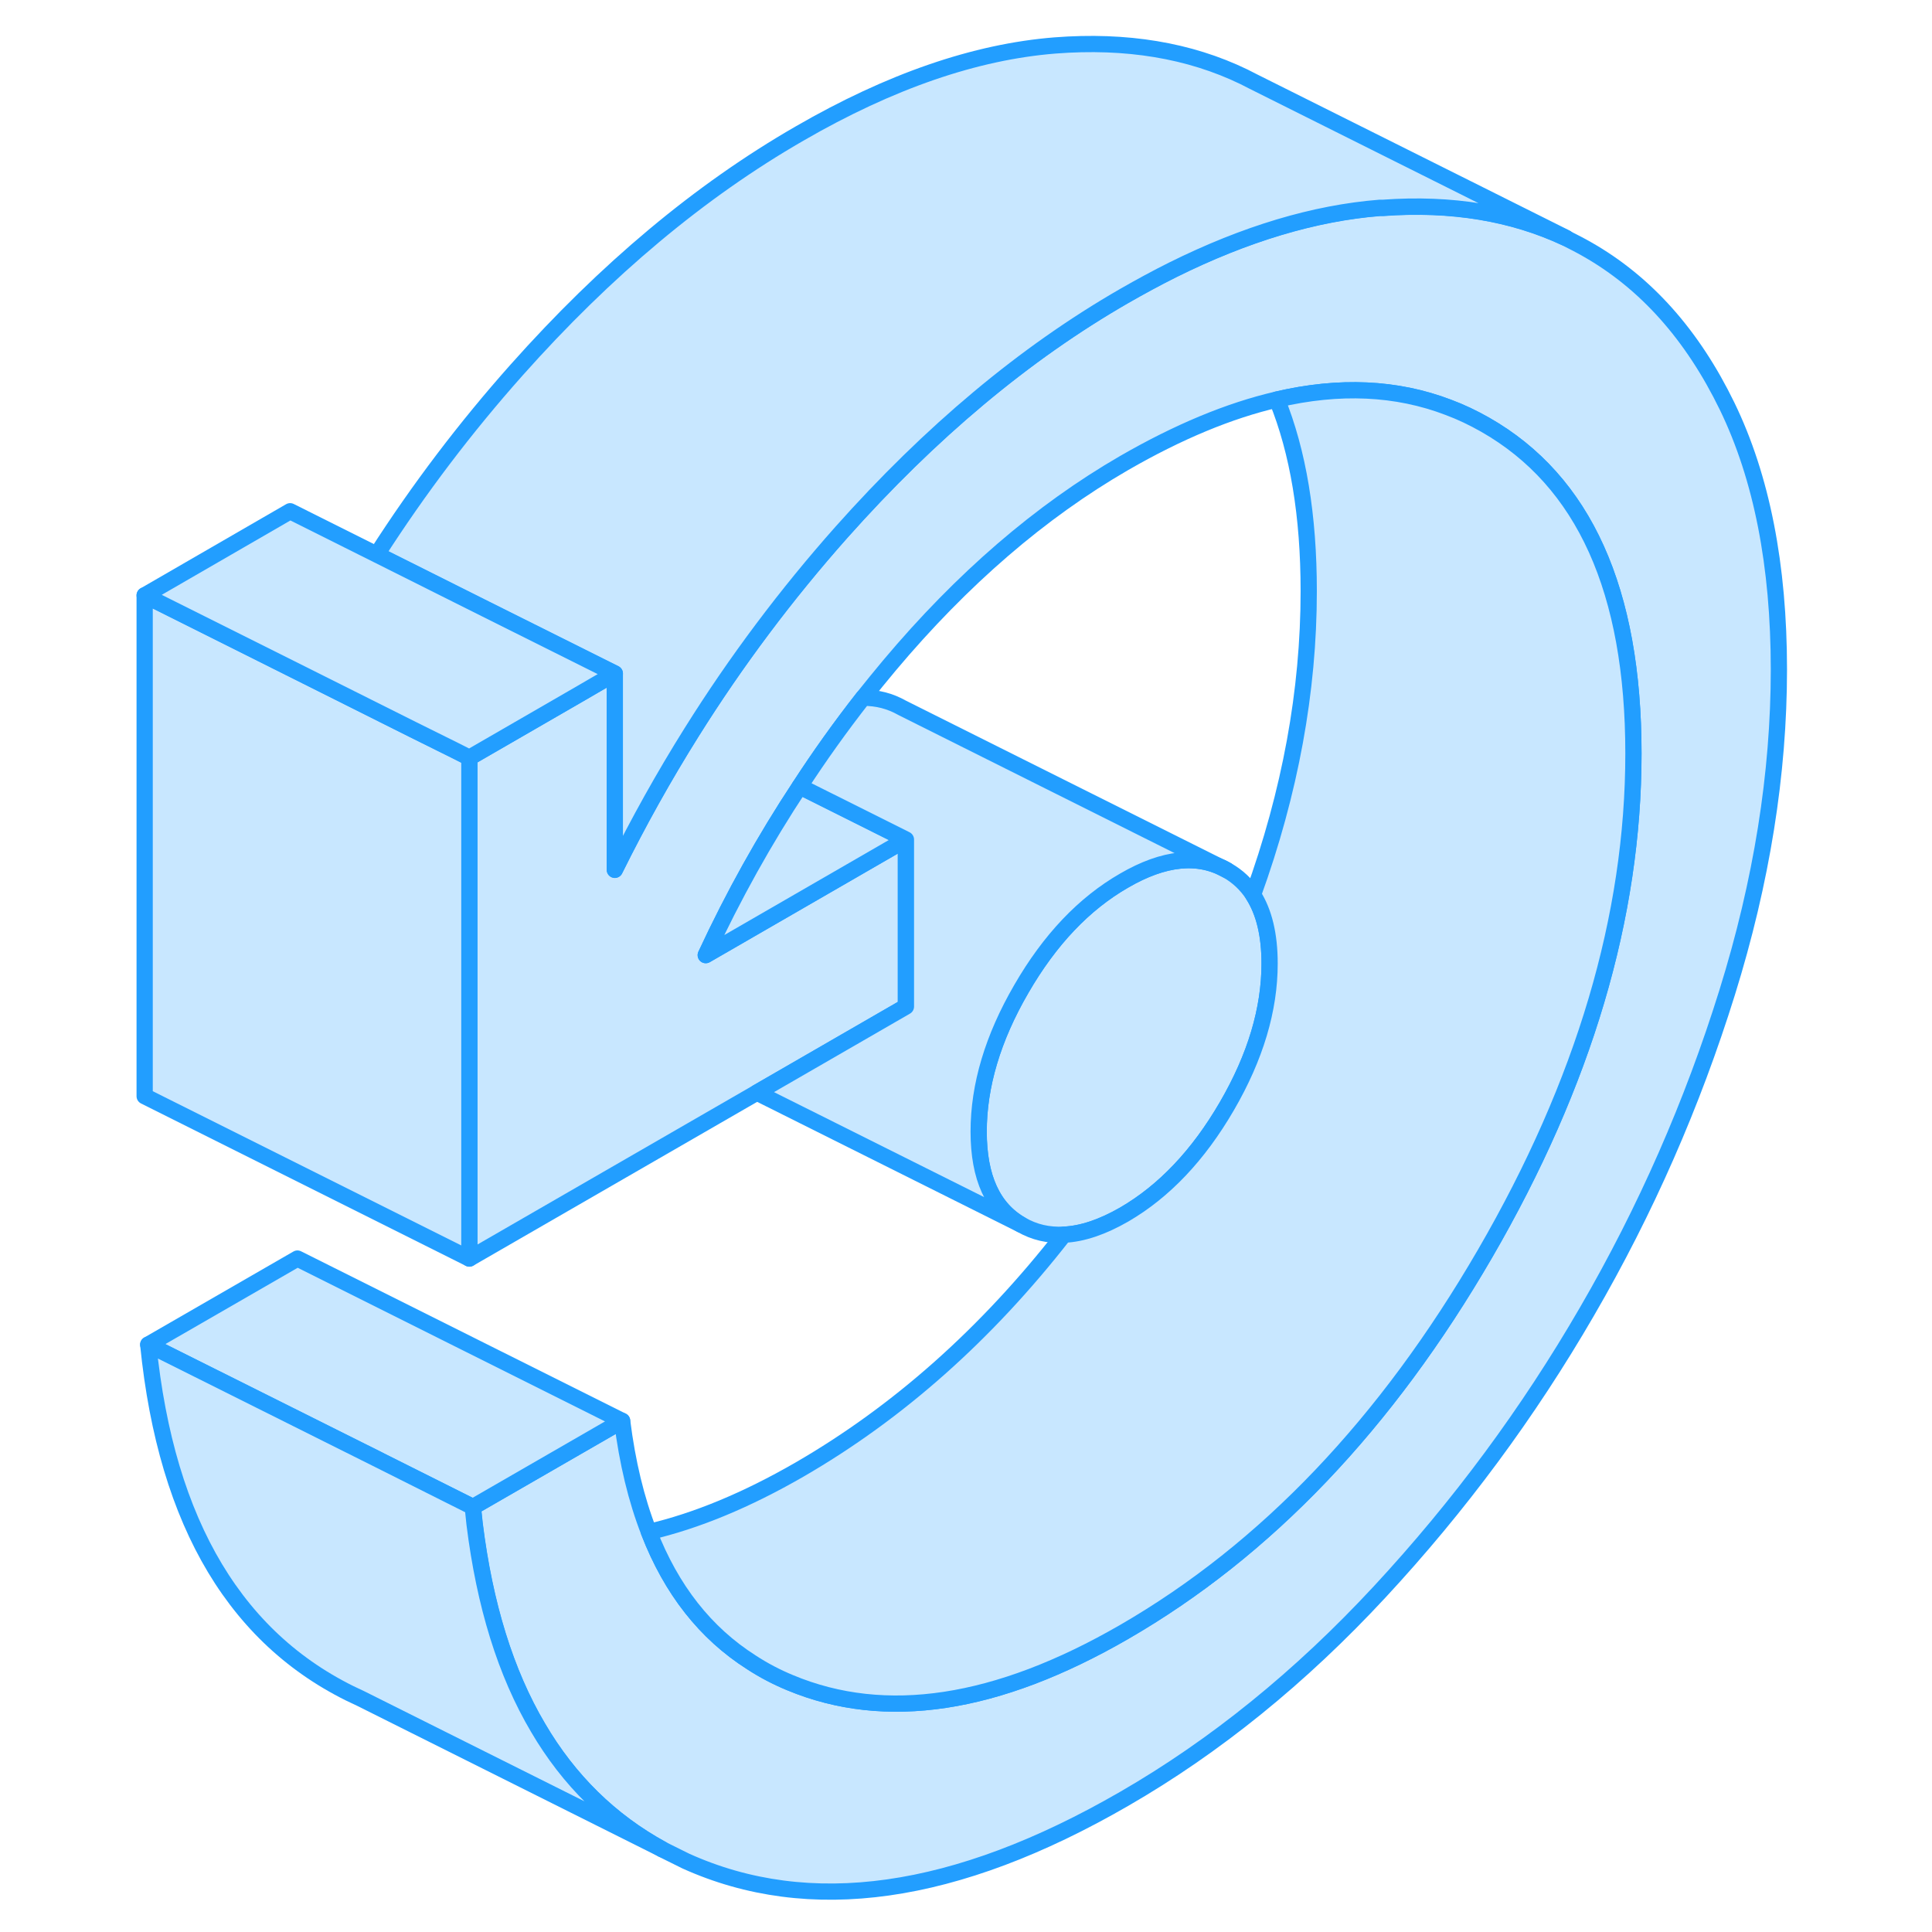 <svg width="48" height="48" viewBox="0 0 106 119" fill="#c8e7ff" xmlns="http://www.w3.org/2000/svg" stroke-width="1px" stroke-linecap="round" stroke-linejoin="round"><path d="M103.07 41.23C103.07 47.66 102.01 54.3 99.88 61.14C97.75 67.98 94.88 74.53 91.25 80.78C87.63 87.03 83.37 92.78 78.48 98.05C73.59 103.32 68.34 107.57 62.74 110.8C52.36 116.8 43.36 118.07 35.74 114.63L34.35 113.94L34.28 113.9C31.1 112.16 28.55 109.66 26.65 106.42C24.65 103.04 23.36 98.86 22.74 93.87C22.7 93.52 22.67 93.17 22.63 92.82L31.82 87.52C32.14 90.08 32.69 92.36 33.47 94.36C34.85 97.92 36.95 100.59 39.78 102.39C40.53 102.88 41.33 103.3 42.18 103.65C48.04 106.09 54.9 105.05 62.74 100.52C71.48 95.47 78.89 87.7 84.98 77.2C91.07 66.7 94.11 56.44 94.11 46.41C94.11 36.38 91.07 29.63 84.98 26.16C84.24 25.74 83.49 25.38 82.71 25.09C79.52 23.87 76 23.71 72.15 24.61C69.21 25.29 66.07 26.6 62.74 28.52C57.59 31.5 52.77 35.65 48.29 40.98C47.74 41.64 47.2 42.3 46.66 42.98C45.29 44.73 43.98 46.56 42.76 48.44C40.6 51.71 38.67 55.17 36.97 58.83L49.3 51.71V62L40.12 67.3L22.41 77.52V46.67L29.3 42.69L30.21 42.16L31.37 41.49V53.58C32.82 50.65 34.4 47.82 36.1 45.11C38.85 40.72 41.93 36.62 45.32 32.8C50.81 26.63 56.61 21.77 62.74 18.24C63.75 17.66 64.75 17.12 65.73 16.63C70.22 14.4 74.47 13.13 78.48 12.81C78.55 12.81 78.61 12.81 78.68 12.81C82.92 12.5 86.68 13.13 89.96 14.67C90.4 14.89 90.83 15.11 91.25 15.35C94.88 17.41 97.75 20.64 99.88 25.02C102.01 29.41 103.07 34.82 103.07 41.24V41.23Z" stroke="#229EFF" stroke-linejoin="round"/><path d="M71.7 59.35C71.7 62.17 70.83 65.1 69.07 68.13C67.31 71.16 65.2 73.38 62.74 74.81C61.4 75.58 60.16 76 59.03 76.05C58.08 76.1 57.21 75.9 56.41 75.44C54.65 74.44 53.78 72.52 53.78 69.7C53.78 66.88 54.65 63.94 56.41 60.91C58.16 57.88 60.27 55.66 62.74 54.24C65.2 52.81 67.31 52.6 69.07 53.6C69.73 53.97 70.27 54.48 70.68 55.11C71.36 56.17 71.7 57.58 71.7 59.35Z" stroke="#229EFF" stroke-linejoin="round"/><path d="M94.11 46.41C94.11 56.44 91.07 66.7 84.98 77.2C78.89 87.7 71.48 95.47 62.74 100.52C54.9 105.05 48.04 106.09 42.18 103.65C41.33 103.3 40.53 102.88 39.78 102.39C36.95 100.59 34.85 97.92 33.47 94.36C36.39 93.68 39.48 92.4 42.74 90.52C48.81 87.01 54.24 82.19 59.03 76.05C60.16 76 61.4 75.58 62.74 74.81C65.2 73.38 67.31 71.16 69.07 68.13C70.83 65.1 71.7 62.17 71.7 59.35C71.7 57.58 71.36 56.17 70.68 55.11C72.97 48.79 74.11 42.56 74.11 36.41C74.11 31.77 73.46 27.84 72.15 24.61C76 23.71 79.52 23.87 82.71 25.09C83.49 25.38 84.24 25.74 84.98 26.16C91.07 29.63 94.11 36.38 94.11 46.41Z" stroke="#229EFF" stroke-linejoin="round"/><path d="M49.3 51.71L36.97 58.83C38.67 55.17 40.6 51.71 42.76 48.44L49.3 51.71Z" stroke="#229EFF" stroke-linejoin="round"/><path d="M22.41 46.67V77.52L2.41 67.52V36.67L11.37 41.15L12.37 41.65L18.92 44.93L21.5 46.21L22.41 46.67Z" stroke="#229EFF" stroke-linejoin="round"/><path d="M89.96 14.66C86.68 13.12 82.92 12.49 78.68 12.8C78.61 12.8 78.55 12.8 78.48 12.8C74.47 13.12 70.22 14.39 65.73 16.62C64.75 17.11 63.75 17.65 62.74 18.23C56.61 21.76 50.81 26.62 45.32 32.79C41.93 36.61 38.85 40.71 36.1 45.1C34.4 47.81 32.82 50.64 31.37 53.57V41.48L23.38 37.49L16.71 34.15C19.3 30.11 22.17 26.33 25.32 22.79C30.81 16.62 36.61 11.76 42.74 8.23C48.34 4.99 53.59 3.19 58.48 2.8C62.87 2.46 66.75 3.1 70.12 4.73L70.67 5.01L89.96 14.65V14.66Z" stroke="#229EFF" stroke-linejoin="round"/><path d="M31.37 41.49L30.21 42.16L29.3 42.69L22.41 46.67L21.5 46.21L18.92 44.93L12.37 41.65L11.37 41.15L2.41 36.67L11.37 31.49L16.71 34.16L23.38 37.5L31.37 41.49Z" stroke="#229EFF" stroke-linejoin="round"/><path d="M69.07 53.6C67.31 52.6 65.2 52.81 62.74 54.24C60.27 55.66 58.16 57.88 56.41 60.91C54.65 63.94 53.78 66.87 53.78 69.7C53.78 72.53 54.65 74.44 56.41 75.44L40.12 67.3L49.3 62V51.71L42.76 48.44C43.98 46.56 45.29 44.73 46.66 42.98C47.53 42.97 48.33 43.18 49.07 43.6L69.07 53.6Z" stroke="#229EFF" stroke-linejoin="round"/><path d="M31.82 87.52L22.63 92.82L16.87 89.94L16.86 89.93L2.63 82.82L11.82 77.52L31.82 87.52Z" stroke="#229EFF" stroke-linejoin="round"/><path d="M34.28 113.9L15.74 104.63C8.12 101.19 3.75 93.92 2.63 82.82L16.86 89.93L22.62 92.82C22.66 93.17 22.69 93.52 22.73 93.87C23.35 98.86 24.64 103.04 26.64 106.42C28.54 109.66 31.09 112.16 34.27 113.9H34.28Z" stroke="#229EFF" stroke-linejoin="round"/></svg>